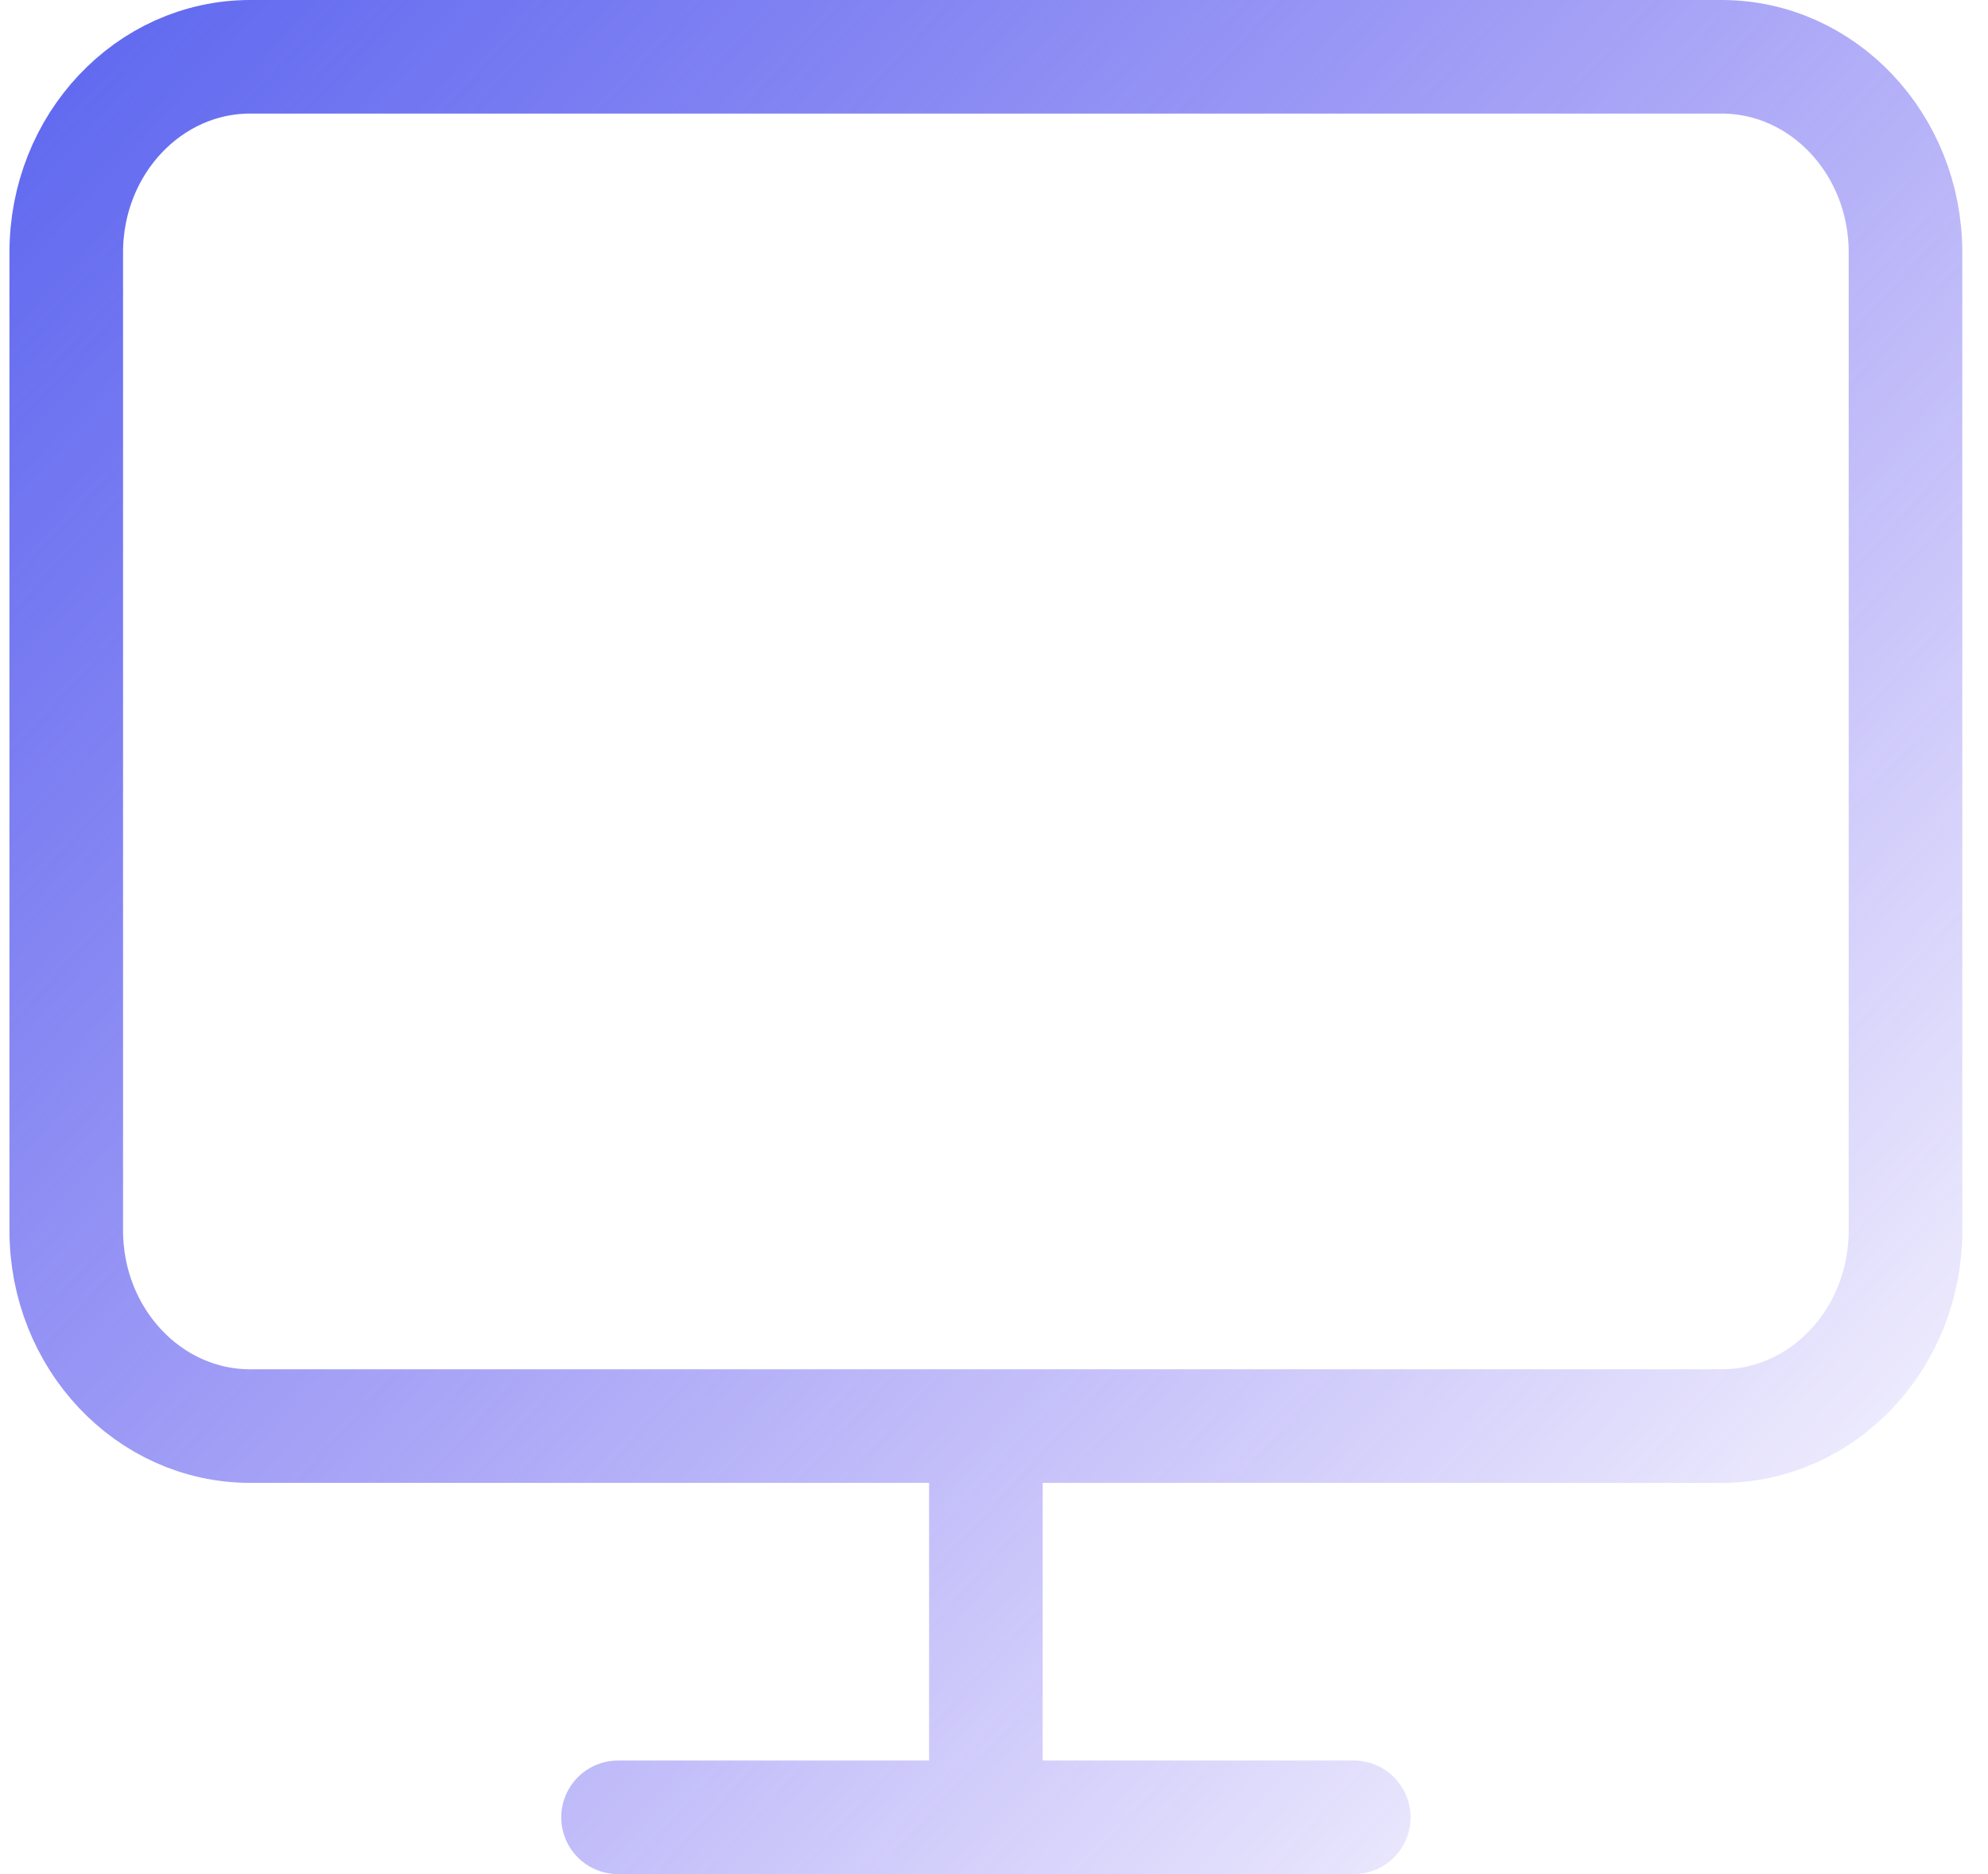 <svg width="70" height="66" viewBox="0 0 70 66" fill="none" xmlns="http://www.w3.org/2000/svg">
<path d="M21.762 64H47.667M34.714 50.222V64M8.81 2H60.619C64.196 2 67.095 5.084 67.095 8.889V43.333C67.095 47.138 64.196 50.222 60.619 50.222H8.81C5.233 50.222 2.333 47.138 2.333 43.333V8.889C2.333 5.084 5.233 2 8.81 2Z" stroke="url(#paint0_linear)" stroke-width="4" stroke-linecap="round" stroke-linejoin="round"/>
<defs>
<linearGradient id="paint0_linear" x1="-15.732" y1="2" x2="60.513" y2="71.978" gradientUnits="userSpaceOnUse">
<stop stop-color="#4A5AED"/>
<stop offset="1" stop-color="#4428ED" stop-opacity="0"/>
</linearGradient>
</defs>
</svg>
